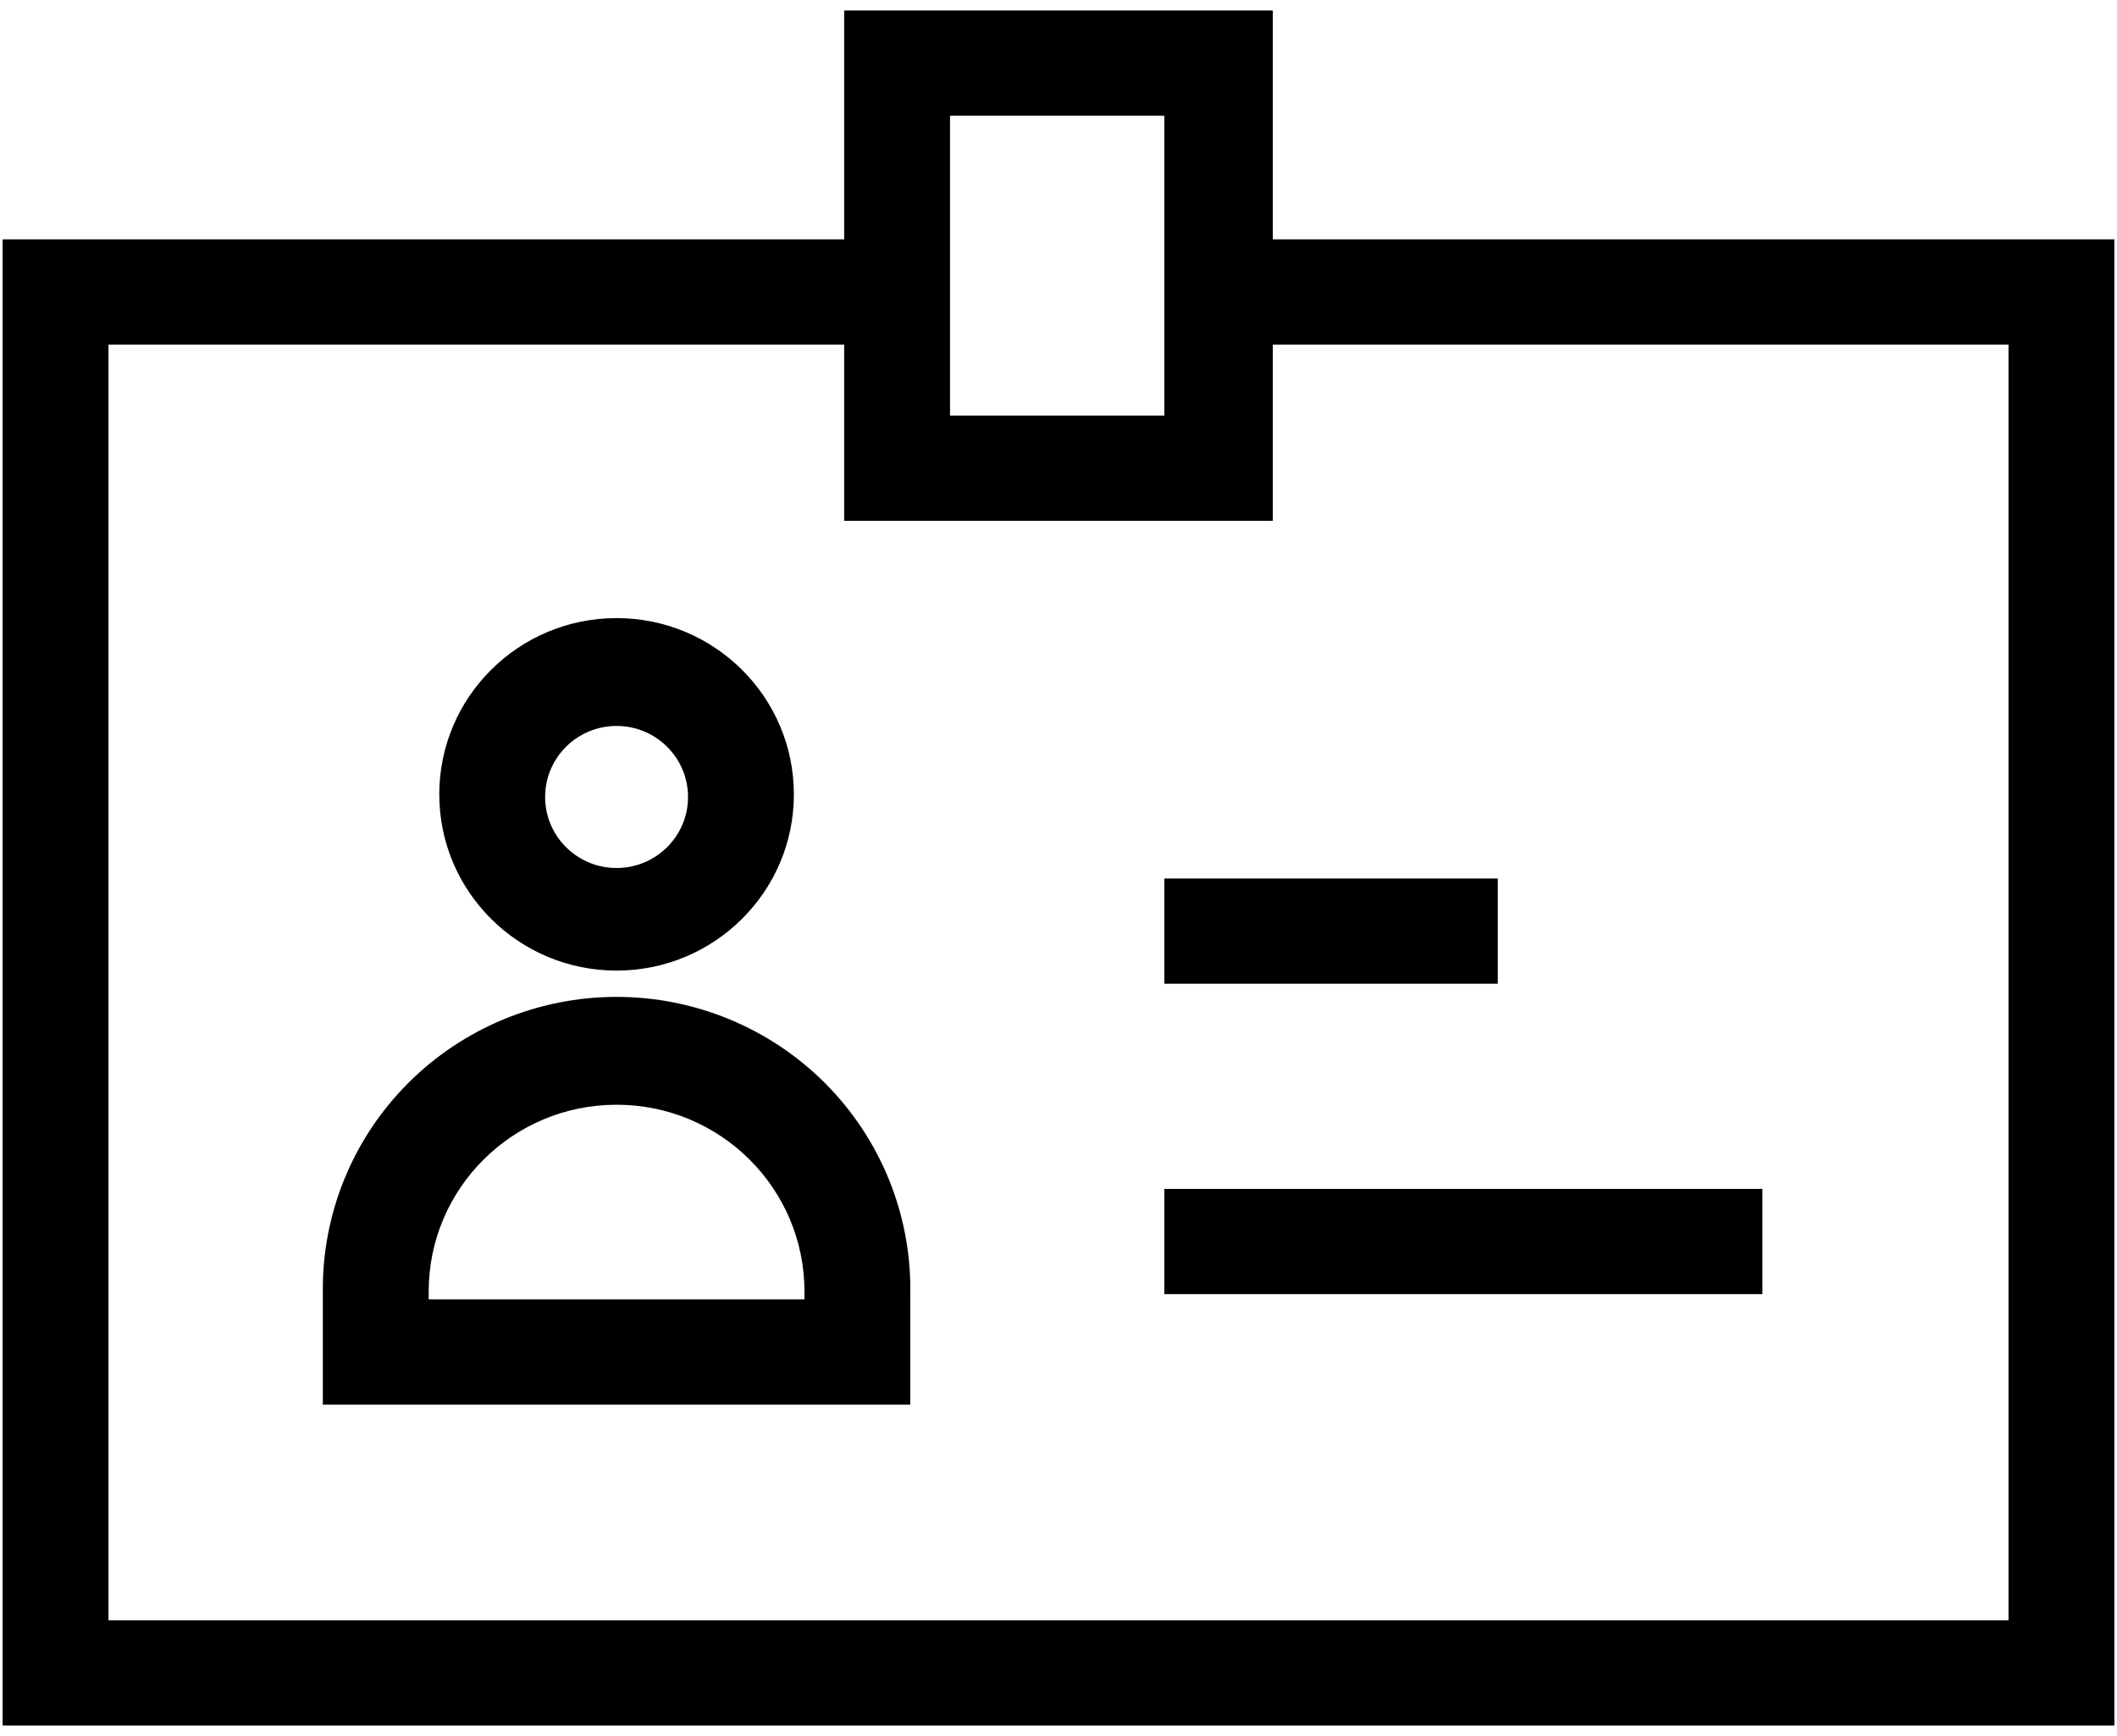 <?xml version="1.0" encoding="UTF-8"?>
<svg width="50px" height="41px" viewBox="0 0 50 41" version="1.1" xmlns="http://www.w3.org/2000/svg" xmlns:xlink="http://www.w3.org/1999/xlink">
    <!-- Generator: Sketch 52.3 (67297) - http://www.bohemiancoding.com/sketch -->
    <title>i-withdrawals-1</title>
    <desc>Created with Sketch.</desc>
    <g id="Page-1" stroke="none" stroke-width="1" fill="none" fill-rule="evenodd">
        <g id="Banking" transform="translate(-564, -3561)" fill="#000000">
            <g id="Group-8" transform="translate(515, 3190)">
                <g id="Group-11" transform="translate(42, 267)">
                    <g id="noun_identity_1450238" transform="translate(7, 104)">
                        <g id="i-withdrawals-1">
                            <path d="M49.938,5.653 L30.062,5.653 L30.062,0.248 L19.938,0.248 L19.938,5.653 L0.062,5.653 L0.062,40.752 L49.938,40.752 L49.938,5.653 Z M22.438,2.733 L27.5,2.733 L27.5,9.815 L22.438,9.815 L22.438,2.733 Z M47.438,38.267 L2.562,38.267 L2.562,8.138 L19.938,8.138 L19.938,12.3 L30.062,12.3 L30.062,8.138 L47.438,8.138 L47.438,38.267 Z" id="Shape" fill-rule="nonzero"></path>
                            <rect id="Rectangle" x="27.5" y="28.079" width="14.125" height="2.485"></rect>
                            <rect id="Rectangle" x="27.5" y="20.748" width="7.875" height="2.485"></rect>
                            <path d="M14.562,22.923 C16.875,22.923 18.75,21.059 18.75,18.761 C18.75,16.462 16.875,14.598 14.562,14.598 C12.25,14.598 10.375,16.462 10.375,18.761 C10.375,21.059 12.25,22.923 14.562,22.923 Z M14.562,17.145 C15.494,17.145 16.25,17.896 16.25,18.823 C16.25,19.749 15.494,20.5 14.562,20.5 C13.631,20.5 12.875,19.749 12.875,18.823 C12.875,17.896 13.631,17.145 14.562,17.145 Z" id="Shape" fill-rule="nonzero"></path>
                            <path d="M14.562,23.544 C12.712,23.544 10.938,24.279 9.635,25.585 C8.332,26.892 7.608,28.662 7.625,30.502 L7.625,33.173 L21.5,33.173 L21.5,30.502 C21.517,28.662 20.793,26.892 19.49,25.585 C18.187,24.279 16.413,23.544 14.562,23.544 Z M19,30.688 L10.125,30.688 L10.125,30.502 C10.125,28.066 12.112,26.091 14.562,26.091 C17.013,26.091 19,28.066 19,30.502 L19,30.688 Z" id="Shape" fill-rule="nonzero"></path>
                        </g>
                    </g>
                </g>
            </g>
        </g>
    </g>
</svg>